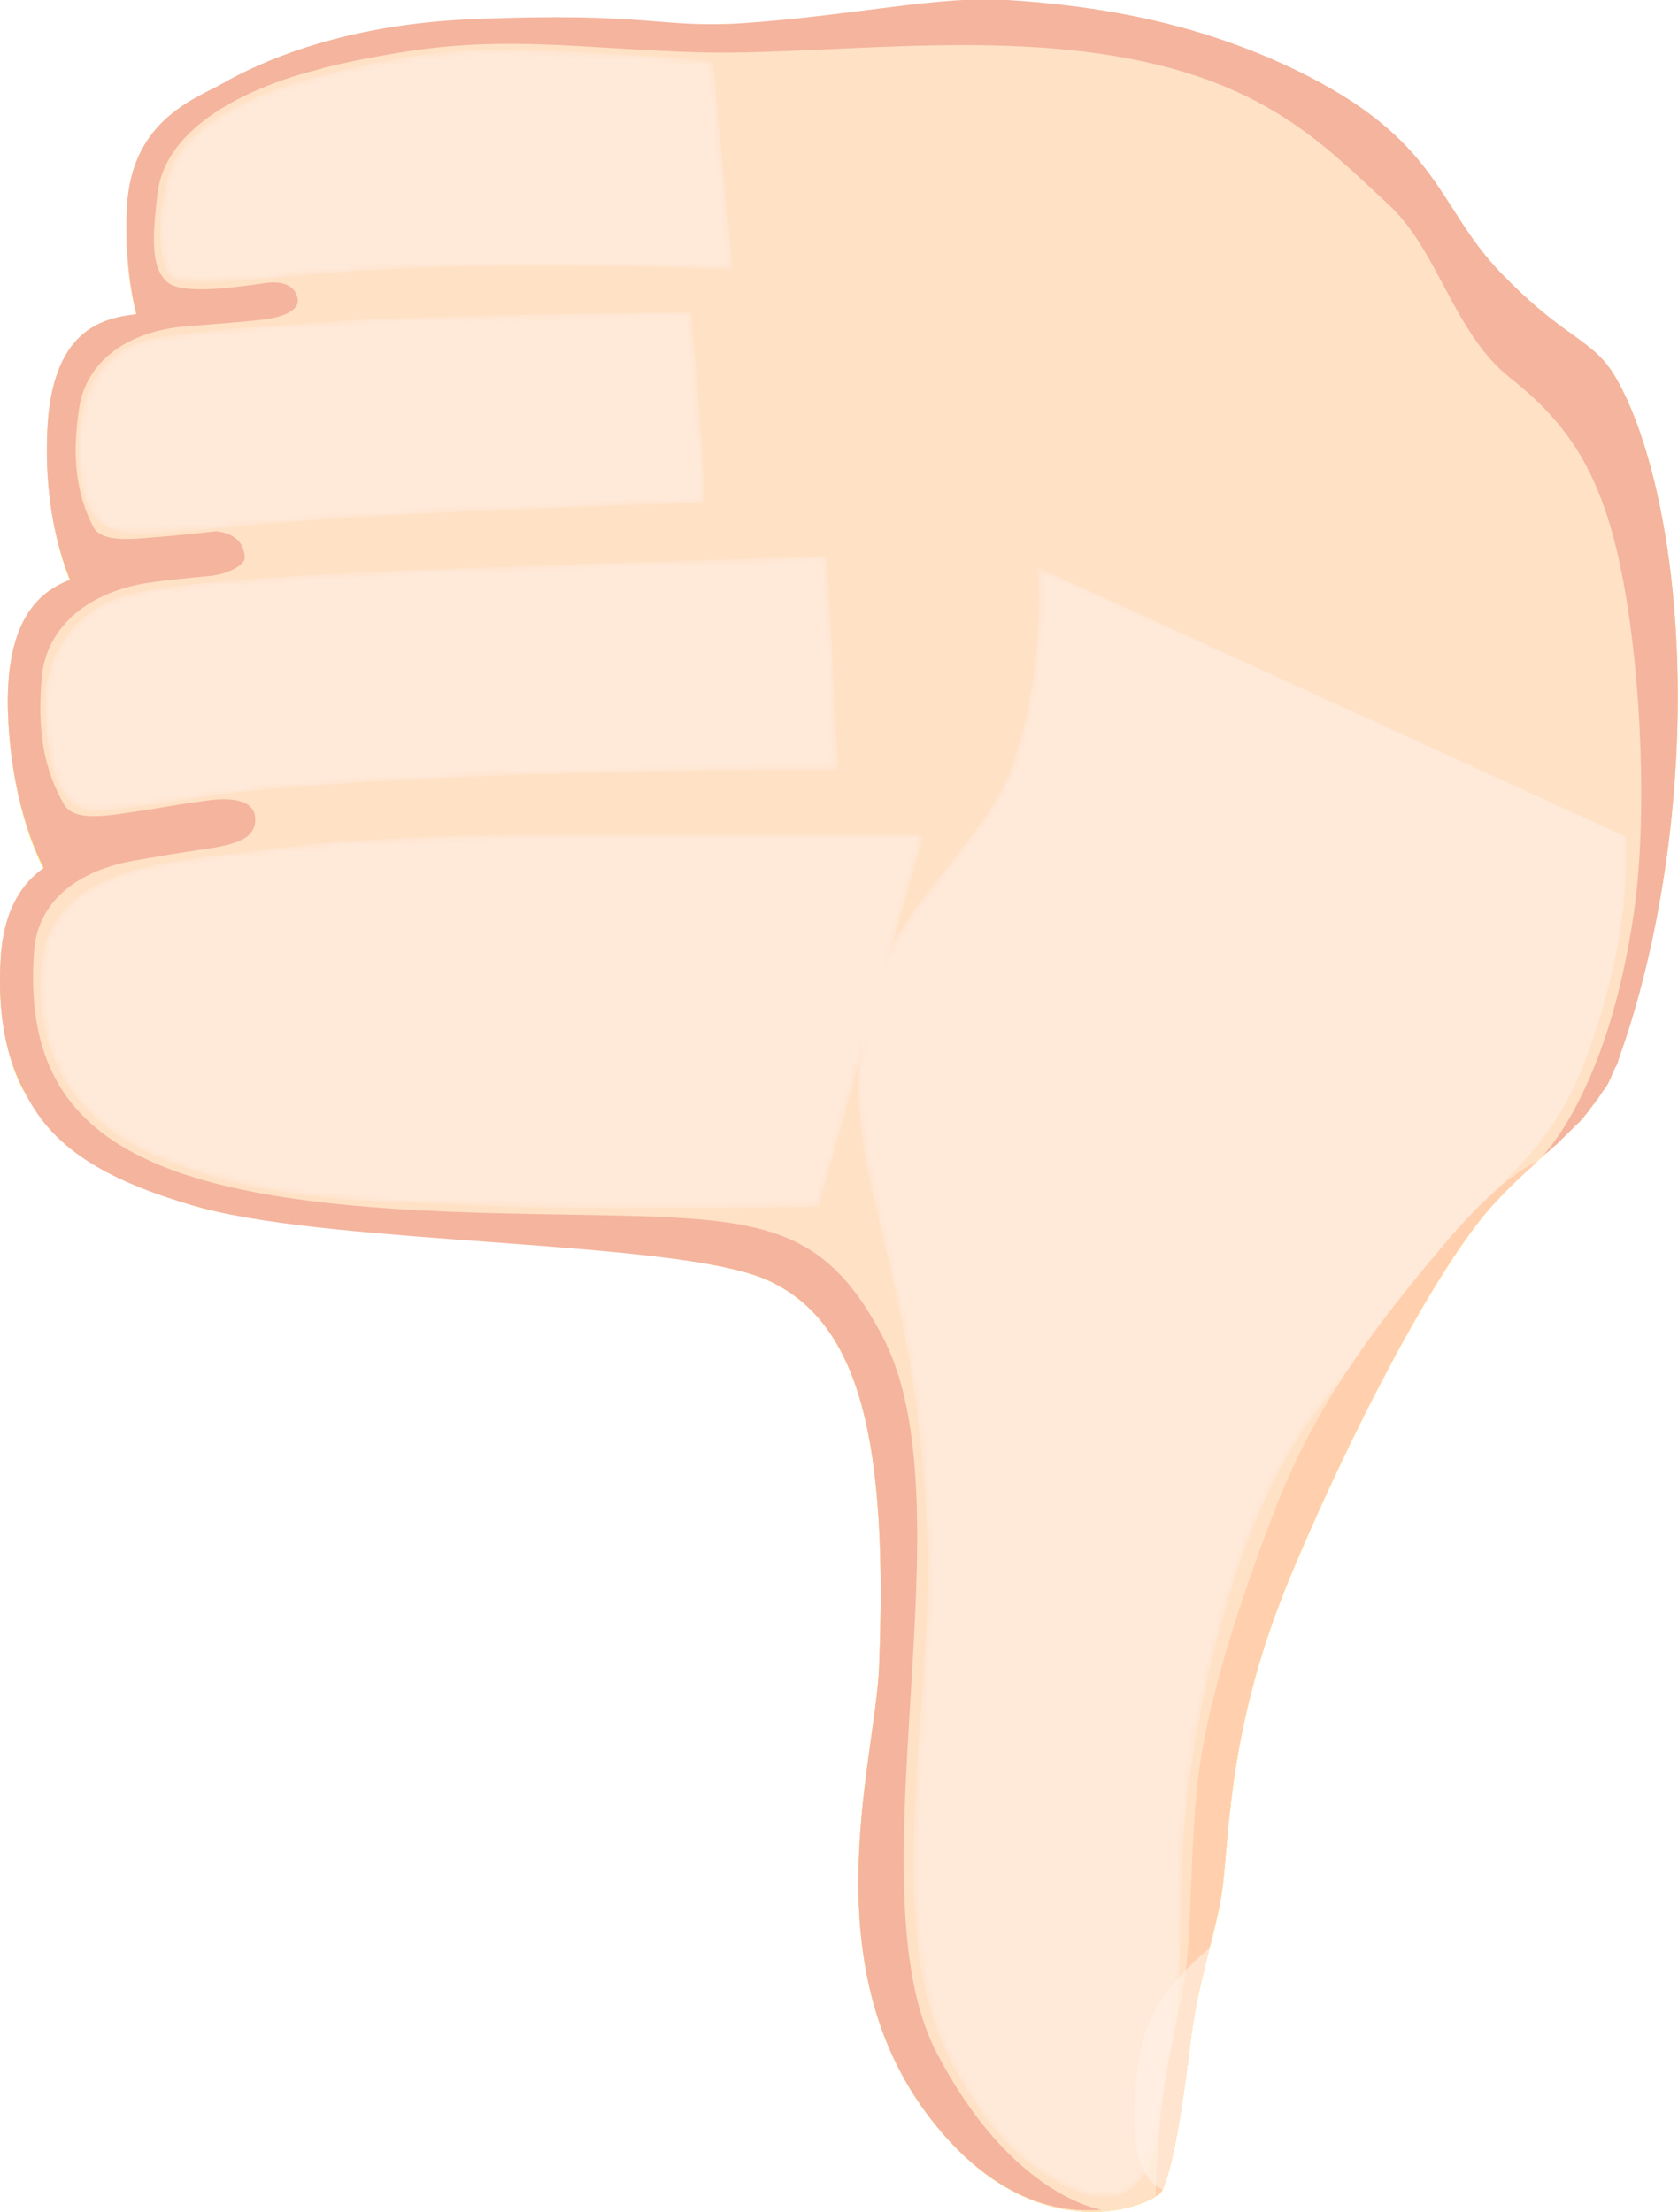 <?xml version="1.0" encoding="utf-8"?>
<!-- Generator: Adobe Illustrator 25.4.1, SVG Export Plug-In . SVG Version: 6.00 Build 0)  -->
<svg version="1.1" id="Layer_1" xmlns="http://www.w3.org/2000/svg" xmlns:xlink="http://www.w3.org/1999/xlink" x="0px" y="0px"
	 viewBox="0 0 255.8 337.2" style="enable-background:new 0 0 255.8 337.2;" xml:space="preserve">
<style type="text/css">
	.st0{fill:#FFCE00;}
	.st1{fill:#FFE1C5;}
	.st2{fill:#F4B49D;}
	.st3{filter:url(#Adobe_OpacityMaskFilter);}
	.st4{fill:url(#SVGID_00000098915965023619882520000001513267204185630362_);}
	.st5{mask:url(#SVGID_1_);fill:#FFE9D9;}
	.st6{fill:#FFCFAE;}
	.st7{opacity:0.6;fill:#FFF1E6;}
	.st8{filter:url(#Adobe_OpacityMaskFilter_00000135681411828689317200000017519626450758067126_);}
	.st9{fill:url(#SVGID_00000084528680885405645150000004524460155783407527_);}
	.st10{mask:url(#SVGID_00000083067196631700941130000016766640352549993615_);fill:#FFE9D9;}
	.st11{filter:url(#Adobe_OpacityMaskFilter_00000036935592940583021920000014292868788324946352_);}
	.st12{fill:url(#SVGID_00000091694463436213980440000008937682110540436613_);}
	.st13{mask:url(#SVGID_00000051373159483626579180000008920733614572086679_);fill:#FFE9D9;}
	.st14{filter:url(#Adobe_OpacityMaskFilter_00000082327089481069481330000016257782315927712131_);}
	.st15{fill:url(#SVGID_00000176030828517177069070000009744075882956636039_);}
	.st16{mask:url(#SVGID_00000112624971074854136560000003150980070031225263_);fill:#FFE9D9;}
	.st17{filter:url(#Adobe_OpacityMaskFilter_00000072267870735796348680000004850102880158521987_);}
	.st18{fill:url(#SVGID_00000057844696495629932770000012063046312423869842_);}
	.st19{mask:url(#SVGID_00000142146251815603752290000011718777282120483990_);fill:#FFE9D9;}
</style>
<g>
	<g>
		<path class="st0" d="M92.3,90.2c1.4,0-0.7-0.1-0.1-0.1c11-0.9,7.4-21.6,3.5-26.7c-3.2-4.2,2.2-7.1-2.5-9.2c2.7,0-2-0.1-1.2-0.1
			c9.6-0.8,6.1-18.9,2.7-23.3c-5.4-7.1-1.1-9.8-10.4-12.2c-13.9-3.6-36.7-4.1-51.1-1.5c-4,0.7-13.3-0.2-13.9,16
			c-0.2,6.3,0.6,11.4,1.5,14.9c0,0,0,0,0,0c-5.2,0.6-13,2.3-13.6,18.1c-0.4,11.6,2.3,19.5,3.5,22.4c-4.8,1.8-9.7,6.1-9.5,19.4
			c0.3,13.6,4.2,22.2,5.5,24.6c-3.3,2.3-6.2,6.4-6.6,13.9c-0.8,13.3,3.7,20.2,3.7,20.2l77.9-7.3c0,0-1.6,8.6,11.7,4
			c9.3-3.2,12.7-22.9,4.7-31.1c-1.6-1.7-0.6-2.9-2.7-3.9c0.1,0,0.2,0,0.3,0c11.9-1.7,6.9-24.1,2.4-29.3
			C94.8,94.9,96.8,92.2,92.3,90.2z M23.2,47.6c-0.2,0-0.3,0.1-0.5,0.1C22.8,47.7,23,47.6,23.2,47.6z M22,47.8c-0.2,0-0.3,0-0.5,0.1
			C21.7,47.8,21.9,47.8,22,47.8z M22.6,47.7c-0.2,0-0.3,0-0.5,0.1C22.3,47.7,22.4,47.7,22.6,47.7z M83.8,49.8
			C83.8,49.8,83.8,49.8,83.8,49.8C83.8,49.8,83.8,49.8,83.8,49.8z"/>
		<path class="st0" d="M196.9,239.9c-9.3,22.1-9.4,37.8-10.5,47.7c-0.8,6.6-3.8,14-5,24.4c-2,16.3-3.5,20.4-4.3,22.1
			c-0.8,1.7-18.1,9.9-34.3-9.9c-19.4-23.6-9.5-55.2-8.8-69.7c1.4-34.4-2.7-53.2-17.4-59.5c-13.9-5.9-69.6-6.6-85.7-10.8
			c-19.7-5.2-27.3-18-27.3-18s33.8-39.5,34.6-69.1C39,67.6,25.4,19,25.4,19s13.7-14.7,47-16c27-1.1,28.2,1.5,41.3,0.6
			c16.9-1.2,29.6-4.2,39.9-3.5c14.3,0.9,30.2,3.6,46,11.7c20.1,10.4,19.6,20,29.3,30c8.2,8.5,12.3,9.6,15.6,13.3
			c3.8,4.2,10.5,19.9,11.2,46.7c0.8,31.7-7.2,54.5-8.7,58.7c-3.7,10.5-12.2,15.1-19.7,23.5C218.7,193.8,205.8,218.6,196.9,239.9z"/>
		<path class="st1" d="M196.9,239.9c-9.3,22.1-9.4,37.8-10.5,47.7c-0.8,6.6-3.8,14-5,24.4c-2,16.3-3.5,20.4-4.3,22.1
			c-0.8,1.7-18.1,9.9-34.3-9.9c-19.4-23.6-9.5-55.2-8.8-69.7c1.4-34.4-2.7-53.2-17.4-59.5c-13.9-5.9-69.6-6.6-85.7-10.8
			c-19.7-5.2-27.3-18-27.3-18s33.8-39.5,34.6-69.1C39,67.6,25.4,19,25.4,19s13.7-14.7,47-16c27-1.1,28.2,1.5,41.3,0.6
			c16.9-1.2,29.6-4.2,39.9-3.5c14.3,0.9,30.2,3.6,46,11.7c20.1,10.4,19.6,20,29.3,30c8.2,8.5,12.3,9.6,15.6,13.3
			c3.8,4.2,10.5,19.9,11.2,46.7c0.8,31.7-7.2,54.5-8.7,58.7c-3.7,10.5-12.2,15.1-19.7,23.5C218.7,193.8,205.8,218.6,196.9,239.9z"/>
		<path class="st1" d="M92,54c-0.8,0.1,3.9,0.1,1.2,0.1c-4.4-2-6.1-3.5-11.3-4.8c-15.9-4.1-42.1-4.7-58.7-1.7
			c-0.7,0.1-1.5,0.2-2.4,0.3c-0.9-3.5-1.8-8.5-1.5-14.9c0.6-16.2,10-15.3,13.9-16c14.4-2.6,37.2-2.1,51.1,1.5
			c9.3,2.4,5,5.2,10.4,12.2C98,35.2,101.6,53.2,92,54z"/>
		<path class="st2" d="M247.1,160.5c-0.1,0.4-0.3,0.8-0.4,1.2c0,0.1-0.1,0.2-0.1,0.3c-0.1,0.3-0.2,0.6-0.4,0.8
			c0,0.1-0.1,0.2-0.1,0.3c-0.2,0.4-0.3,0.7-0.5,1.1c0,0,0,0,0,0.1c-0.2,0.3-0.3,0.6-0.5,1c-0.1,0.1-0.1,0.2-0.2,0.3
			c-0.2,0.3-0.3,0.5-0.5,0.7c-0.1,0.1-0.1,0.2-0.2,0.3c-0.2,0.3-0.4,0.6-0.6,0.9c0,0,0,0.1-0.1,0.1c-0.2,0.3-0.4,0.6-0.6,0.8
			c-0.1,0.1-0.1,0.2-0.2,0.3c-0.2,0.2-0.4,0.5-0.5,0.7c-0.1,0.1-0.1,0.1-0.2,0.2c-0.2,0.3-0.5,0.6-0.7,0.9c0,0-0.1,0.1-0.1,0.1
			c-0.2,0.2-0.4,0.5-0.7,0.7c-0.1,0.1-0.1,0.2-0.2,0.2c-0.2,0.2-0.4,0.4-0.6,0.6c-0.1,0.1-0.1,0.1-0.2,0.2c-0.3,0.3-0.5,0.5-0.8,0.8
			c0,0-0.1,0.1-0.1,0.1c-0.2,0.2-0.5,0.4-0.7,0.7c-0.1,0.1-0.2,0.2-0.2,0.2c-0.2,0.2-0.4,0.4-0.7,0.6c-0.1,0.1-0.1,0.1-0.2,0.2
			c-0.3,0.3-0.6,0.5-0.9,0.8c-0.1,0-0.1,0.1-0.2,0.1c-0.3,0.2-0.5,0.5-0.8,0.7c0,0,0,0,0,0c0.1-0.1,10.2-9.7,14.2-37.5
			c2-14,1.2-35.8-1.8-51.2c-3-15.4-8-23-17.1-30.2c-8.5-6.7-10.9-19.2-18.3-26.2c-9.5-8.8-17.8-17.7-37.5-22
			c-23.8-5.2-50.9-0.6-70.1-1.5C88.4,7.3,77.5,5.6,63,7.7c-23.1,3.4-33.6,9.8-37.5,11.5c-0.1-0.2-0.1-0.3-0.1-0.3s13.7-14.7,47-16
			c27-1.1,28.2,1.5,41.3,0.6c16.9-1.2,29.6-4.2,39.9-3.5c14.3,0.9,30.2,3.6,46,11.7c20.1,10.4,19.6,20,29.3,30
			c8.2,8.5,12.3,9.6,15.6,13.3c3.8,4.2,10.5,19.9,11.2,46.7C256.5,133.5,248.6,156.3,247.1,160.5z"/>
		<path class="st0" d="M93.4,163.2c-13.4,4.6-11.7-4-11.7-4l-3.8,0.4c1.2-2.5,3.4-8.1,3.7-16.5c0.3-8.2-1.2-14.6-2.3-18.1
			c0.6,0,1.2,0,1.6,0c6.4,0,9.3-1.1,17.2,7.1C106,140.3,102.7,160,93.4,163.2z"/>
		<path class="st1" d="M11.3,89.6c0,0-4.6-8.7-4.1-23.6c0.7-18.6,11.4-17.6,16-18.4c16.5-3,42.7-2.4,58.7,1.7
			c10.7,2.8,7.6,5.9,13.8,14.1c3.9,5.1,7.5,25.8-3.5,26.7C84.9,90.7,11.3,89.6,11.3,89.6z"/>
		<path class="st1" d="M7.1,133.1c0,0-5.6-9.1-5.9-25.3C0.9,87.5,12.6,88,17.5,86.8c17.8-4.3,46.2-5.2,63.7-1.7
			c11.8,2.4,9.7,5.2,16.9,13.6c4.5,5.3,9.5,27.7-2.4,29.3C87.8,129.2,7.1,133.1,7.1,133.1z"/>
		<path class="st1" d="M3.8,166.5c0,0-4.4-6.9-3.7-20.2c0.8-13.3,9.2-15.9,14.2-16.8c18.1-3.2,59.1-4.5,66.6-4.5
			c6.4,0,9.3-1.1,17.2,7.1c7.9,8.2,4.6,27.9-4.7,31.1c-13.4,4.6-11.7-4-11.7-4L3.8,166.5z"/>
		<path class="st2" d="M142.8,324.2c-19.4-23.6-9.5-55.2-8.8-69.7c1.4-34.4-2.7-53.2-17.4-59.5c-13.9-5.9-64.8-5.2-85.7-10.8
			c-18.4-5-24-11.4-27.3-18c-1.1-2.2-4.2-8.1-3.5-20c0.4-7.5,3.3-11.6,6.6-13.9c0,0,0,0,0,0c-1.3-2.4-5.2-11-5.5-24.6
			C1,94.5,5.9,90.2,10.7,88.4c-1.2-2.9-4-10.7-3.5-22.4c0.6-15.8,8.4-17.5,13.6-18.1c0,0,0,0,0,0c-0.9-3.5-1.6-8.5-1.5-14.9
			c0.1-14.6,10.2-17.9,16.2-21c4-0.6,13.9-1.6,13.9-1.6S25.6,15.2,24,29.6c-0.8,6.7-1,11.2,1.5,13.4c2.4,2.2,12.3,0.5,15.4,0.1
			c3.2-0.3,4.4,1.2,4.5,2.7c0.1,1-1.1,2.4-5.1,2.9c-4,0.5-10.6,0.9-13.4,1.2c-9.3,1.3-13.9,6.5-14.8,12.1
			c-1.2,7.6-0.5,13.2,2.1,18.3c1.4,2.8,7.3,1.7,10.8,1.5c1.5-0.1,4-0.4,8-0.8c3.5,0.4,4.3,2.5,4.3,4.1c0,0.8-1.9,2.3-5.2,2.7
			c-4.5,0.4-8.1,0.8-10.4,1.2c-10,1.9-14.7,7.9-15.3,14c-0.8,8.3,0.3,14.4,3.4,19.7c1.7,2.9,8,1.4,11.8,0.9c1.6-0.2,4.5-0.8,9-1.4
			c4.1-0.7,8-0.5,8.3,2.4c0.2,3.2-2.7,4-6.6,4.7c-5.6,0.8-9.4,1.5-11.8,1.9c-10.1,1.8-14.8,7.3-15.3,13.7
			c-2.3,30.2,19.7,38.6,67.9,40c39.1,1.1,50.6-1.7,61.4,18.8c13.6,25.6-4.8,83.9,8.2,109.1c11.5,22.2,25.2,24.1,25.2,24.1
			C161.1,337.5,151.8,335.2,142.8,324.2z"/>
		<defs>
			<filter id="Adobe_OpacityMaskFilter" filterUnits="userSpaceOnUse" x="130.9" y="86.5" width="117.1" height="248.6">
				<feColorMatrix  type="matrix" values="1 0 0 0 0  0 1 0 0 0  0 0 1 0 0  0 0 0 1 0"/>
			</filter>
		</defs>
		<mask maskUnits="userSpaceOnUse" x="130.9" y="86.5" width="117.1" height="248.6" id="SVGID_1_">
			<g class="st3">
				
					<linearGradient id="SVGID_00000085961427996168336880000014429339895937709714_" gradientUnits="userSpaceOnUse" x1="169.826" y1="824.514" x2="193.149" y2="1052.253" gradientTransform="matrix(1 0 0 -1 0 1191.611)">
					<stop  offset="0" style="stop-color:#FFFFFF"/>
					<stop  offset="1" style="stop-color:#000000"/>
				</linearGradient>
				<path style="fill:url(#SVGID_00000085961427996168336880000014429339895937709714_);" d="M168.5,335c-4.2,0.1-16-4.4-24.4-22.4
					c-9.5-20.4-2.1-52.4-2.7-75.9c-1.3-46.4-14.6-57.6-9.3-82.8c3.2-15.2,18.2-25.2,22.4-37.7c5-14.9,3.7-29.7,3.7-29.7l95.4,41.1
					c0,0,1.2,14.8-6.4,34.5c-4.6,11.9-14,18.8-20,25.3c-4.1,4.5-8.7,9.4-14,14.3c-12,11.1-21.7,22.2-28.8,53
					c-6.3,27.3-3.1,36.1-5.4,57.5C177.1,328.6,174.8,334.8,168.5,335z"/>
			</g>
		</mask>
		<path class="st5" d="M168.5,335c-4.2,0.1-16-4.4-24.4-22.4c-9.5-20.4-2.1-52.4-2.7-75.9c-1.3-46.4-14.6-57.6-9.3-82.8
			c3.2-15.2,18.2-25.2,22.4-37.7c5-14.9,3.7-29.7,3.7-29.7l89.7,41.1c0,0,1.2,14.8-6.4,34.5c-4.6,11.9-10.9,16.3-16.8,22.9
			c-4.1,4.5-6.1,11.8-11.5,16.7c-12,11.1-21.7,22.2-28.8,53c-6.3,27.3-3.1,36.1-5.4,57.5C177.1,328.6,174.8,334.8,168.5,335z"/>
		<path class="st6" d="M227.4,183.9c-8.8,9.8-21.6,34.7-30.5,55.9c-9.3,22.1-9.4,37.8-10.5,47.7c-0.8,6.6-3.8,14-5,24.4
			c-2,16.3-3.5,20.4-4.3,22.1c-0.1,0.2-0.4,0.5-0.9,0.8c0-1.6,0.3-9.7,1.1-15.4c0.8-6.3,2.7-13.1,3.5-19.2
			c0.9-7.2,0.6-17.8,1.8-28.7c1.2-10.8,5.7-25.7,11.9-41.7c6.2-16,15.7-28.3,25.5-39.9c9.4-11.2,14.4-12.8,14.4-12.8
			C232,179.2,229.7,181.4,227.4,183.9z"/>
		<path class="st7" d="M184.4,297c-1.1,4.3-2.3,9.2-3,15c-1.9,15.5-3.4,20-4.2,21.8c0,0-2.7-0.8-3.8-5.5c-1-4.6-0.5-14.7,1.8-20
			C177.9,302.1,184.4,297,184.4,297L184.4,297z"/>
	</g>
	<defs>
		
			<filter id="Adobe_OpacityMaskFilter_00000085209199132472548100000014501162793866960061_" filterUnits="userSpaceOnUse" x="6.1" y="127.3" width="134.7" height="56.9">
			<feColorMatrix  type="matrix" values="1 0 0 0 0  0 1 0 0 0  0 0 1 0 0  0 0 0 1 0"/>
		</filter>
	</defs>
	
		<mask maskUnits="userSpaceOnUse" x="6.1" y="127.3" width="134.7" height="56.9" id="SVGID_00000165224529554663461690000012759477482649037988_">
		<g style="filter:url(#Adobe_OpacityMaskFilter_00000085209199132472548100000014501162793866960061_);">
			
				<linearGradient id="SVGID_00000056425414124137545020000018169379975371147163_" gradientUnits="userSpaceOnUse" x1="-29.392" y1="155.783" x2="168.388" y2="155.783">
				<stop  offset="0" style="stop-color:#FFFFFF"/>
				<stop  offset="0.384" style="stop-color:#838383"/>
				<stop  offset="0.8" style="stop-color:#000000"/>
			</linearGradient>
			<path style="fill:url(#SVGID_00000056425414124137545020000018169379975371147163_);" d="M40,129.6c-12.8,1.7-32.9,1.8-33.8,18.4
				c-0.9,16.8,8.9,25,19.5,29.1c16.6,6.4,30.8,5.9,47.1,6.7c16.3,0.8,52,0.2,52,0.2l16-56.7c0,0-30.9,0-49.4,0
				C73,127.3,57.4,127.3,40,129.6z"/>
		</g>
	</mask>
	<path style="mask:url(#SVGID_00000165224529554663461690000012759477482649037988_);fill:#FFE9D9;" d="M40,129.6
		c-12.8,1.7-32.9,1.8-33.8,18.4c-0.9,16.8,8.9,25,19.5,29.1c16.6,6.4,30.8,5.9,47.1,6.7c16.3,0.8,52,0.2,52,0.2l16-56.7
		c0,0-30.9,0-49.4,0C73,127.3,57.4,127.3,40,129.6z"/>
	<defs>
		
			<filter id="Adobe_OpacityMaskFilter_00000096036151312988372740000012303174799582464701_" filterUnits="userSpaceOnUse" x="6.9" y="84.8" width="120.9" height="38.9">
			<feColorMatrix  type="matrix" values="1 0 0 0 0  0 1 0 0 0  0 0 1 0 0  0 0 0 1 0"/>
		</filter>
	</defs>
	
		<mask maskUnits="userSpaceOnUse" x="6.9" y="84.8" width="120.9" height="38.9" id="SVGID_00000151503892542311009460000016066896819972319382_">
		<g style="filter:url(#Adobe_OpacityMaskFilter_00000096036151312988372740000012303174799582464701_);">
			
				<linearGradient id="SVGID_00000180351478660159932350000004852714893897979539_" gradientUnits="userSpaceOnUse" x1="-71.189" y1="104.222" x2="152.729" y2="104.222">
				<stop  offset="0" style="stop-color:#FFFFFF"/>
				<stop  offset="0.871" style="stop-color:#000000"/>
			</linearGradient>
			<path style="fill:url(#SVGID_00000180351478660159932350000004852714893897979539_);" d="M50.1,87.5c-13.3,0.8-27.5,1.7-32.9,3.9
				c-3.4,1.4-10.7,6-10.3,16.8c0.3,10.3,2.9,14.4,6.1,15.3c3.2,0.9,16-2.3,31.7-3.5c39.6-3,83.1-2.6,83.1-2.6l-1.7-32.6
				C126.2,84.8,67.2,86.5,50.1,87.5z"/>
		</g>
	</mask>
	<path style="mask:url(#SVGID_00000151503892542311009460000016066896819972319382_);fill:#FFE9D9;" d="M50.1,87.5
		c-13.3,0.8-27.5,1.7-32.9,3.9c-3.4,1.4-10.7,6-10.3,16.8c0.3,10.3,2.9,14.4,6.1,15.3c3.2,0.9,16-2.3,31.7-3.5
		c39.6-3,83.1-2.6,83.1-2.6l-1.7-32.6C126.2,84.8,67.2,86.5,50.1,87.5z"/>
	<defs>
		
			<filter id="Adobe_OpacityMaskFilter_00000028316255286704026170000007720458401396042886_" filterUnits="userSpaceOnUse" x="12.1" y="47.6" width="95.4" height="33.8">
			<feColorMatrix  type="matrix" values="1 0 0 0 0  0 1 0 0 0  0 0 1 0 0  0 0 0 1 0"/>
		</filter>
	</defs>
	
		<mask maskUnits="userSpaceOnUse" x="12.1" y="47.6" width="95.4" height="33.8" id="SVGID_00000121257070608611050320000012345919478536886162_">
		<g style="filter:url(#Adobe_OpacityMaskFilter_00000028316255286704026170000007720458401396042886_);">
			
				<linearGradient id="SVGID_00000103946027366157641180000006865633430671673998_" gradientUnits="userSpaceOnUse" x1="-81.031" y1="64.52" x2="134.15" y2="64.52">
				<stop  offset="0" style="stop-color:#FFFFFF"/>
				<stop  offset="0.881" style="stop-color:#000000"/>
			</linearGradient>
			<path style="fill:url(#SVGID_00000103946027366157641180000006865633430671673998_);" d="M23.8,51.5c-4.2,0.7-11.2,3.8-11.7,15
				c-0.5,12,3.3,13.8,5.9,14.6c2.6,0.9,11.3-0.3,28.6-1.7c17.3-1.4,60.1-2.8,60.7-2.7c0.6,0.2-1.9-29.1-1.9-29.1S63.4,48,51.1,49
				C42.2,49.7,32.7,50,23.8,51.5z"/>
		</g>
	</mask>
	<path style="mask:url(#SVGID_00000121257070608611050320000012345919478536886162_);fill:#FFE9D9;" d="M23.8,51.5
		c-4.2,0.7-11.2,3.8-11.7,15c-0.5,12,3.3,13.8,5.9,14.6c2.6,0.9,11.3-0.3,28.6-1.7c17.3-1.4,60.1-2.8,60.7-2.7
		c0.6,0.2-1.9-29.1-1.9-29.1S63.4,48,51.1,49C42.2,49.7,32.7,50,23.8,51.5z"/>
	<defs>
		
			<filter id="Adobe_OpacityMaskFilter_00000020359493766426299710000017933420025448450466_" filterUnits="userSpaceOnUse" x="24.4" y="7.5" width="87.3" height="35.6">
			<feColorMatrix  type="matrix" values="1 0 0 0 0  0 1 0 0 0  0 0 1 0 0  0 0 0 1 0"/>
		</filter>
	</defs>
	
		<mask maskUnits="userSpaceOnUse" x="24.4" y="7.5" width="87.3" height="35.6" id="SVGID_00000105420628229818985730000014130361501139713181_">
		<g style="filter:url(#Adobe_OpacityMaskFilter_00000020359493766426299710000017933420025448450466_);">
			
				<linearGradient id="SVGID_00000163066174905476501380000014627494619807151001_" gradientUnits="userSpaceOnUse" x1="10.006" y1="25.291" x2="147.044" y2="25.291">
				<stop  offset="0" style="stop-color:#FFFFFF"/>
				<stop  offset="0.698" style="stop-color:#000000"/>
			</linearGradient>
			<path style="fill:url(#SVGID_00000163066174905476501380000014627494619807151001_);" d="M56.1,9.8c-19.4,3.9-27.5,9.8-29.9,15.5
				c-1.9,4.4-2.5,12.7-0.7,16.2c1.8,3.5,14,0.3,37-0.6c23-0.9,49.2,0.2,49.2,0.2l-3-31.7c0,0-15.3-1.7-32.8-1.8
				C69.5,7.4,61.2,8.7,56.1,9.8z"/>
		</g>
	</mask>
	<path style="mask:url(#SVGID_00000105420628229818985730000014130361501139713181_);fill:#FFE9D9;" d="M56.1,9.8
		c-19.4,3.9-27.5,9.8-29.9,15.5c-1.9,4.4-2.5,12.7-0.7,16.2c1.8,3.5,14,0.3,37-0.6c23-0.9,49.2,0.2,49.2,0.2l-3-31.7
		c0,0-15.3-1.7-32.8-1.8C69.5,7.4,61.2,8.7,56.1,9.8z"/>
</g>
</svg>
